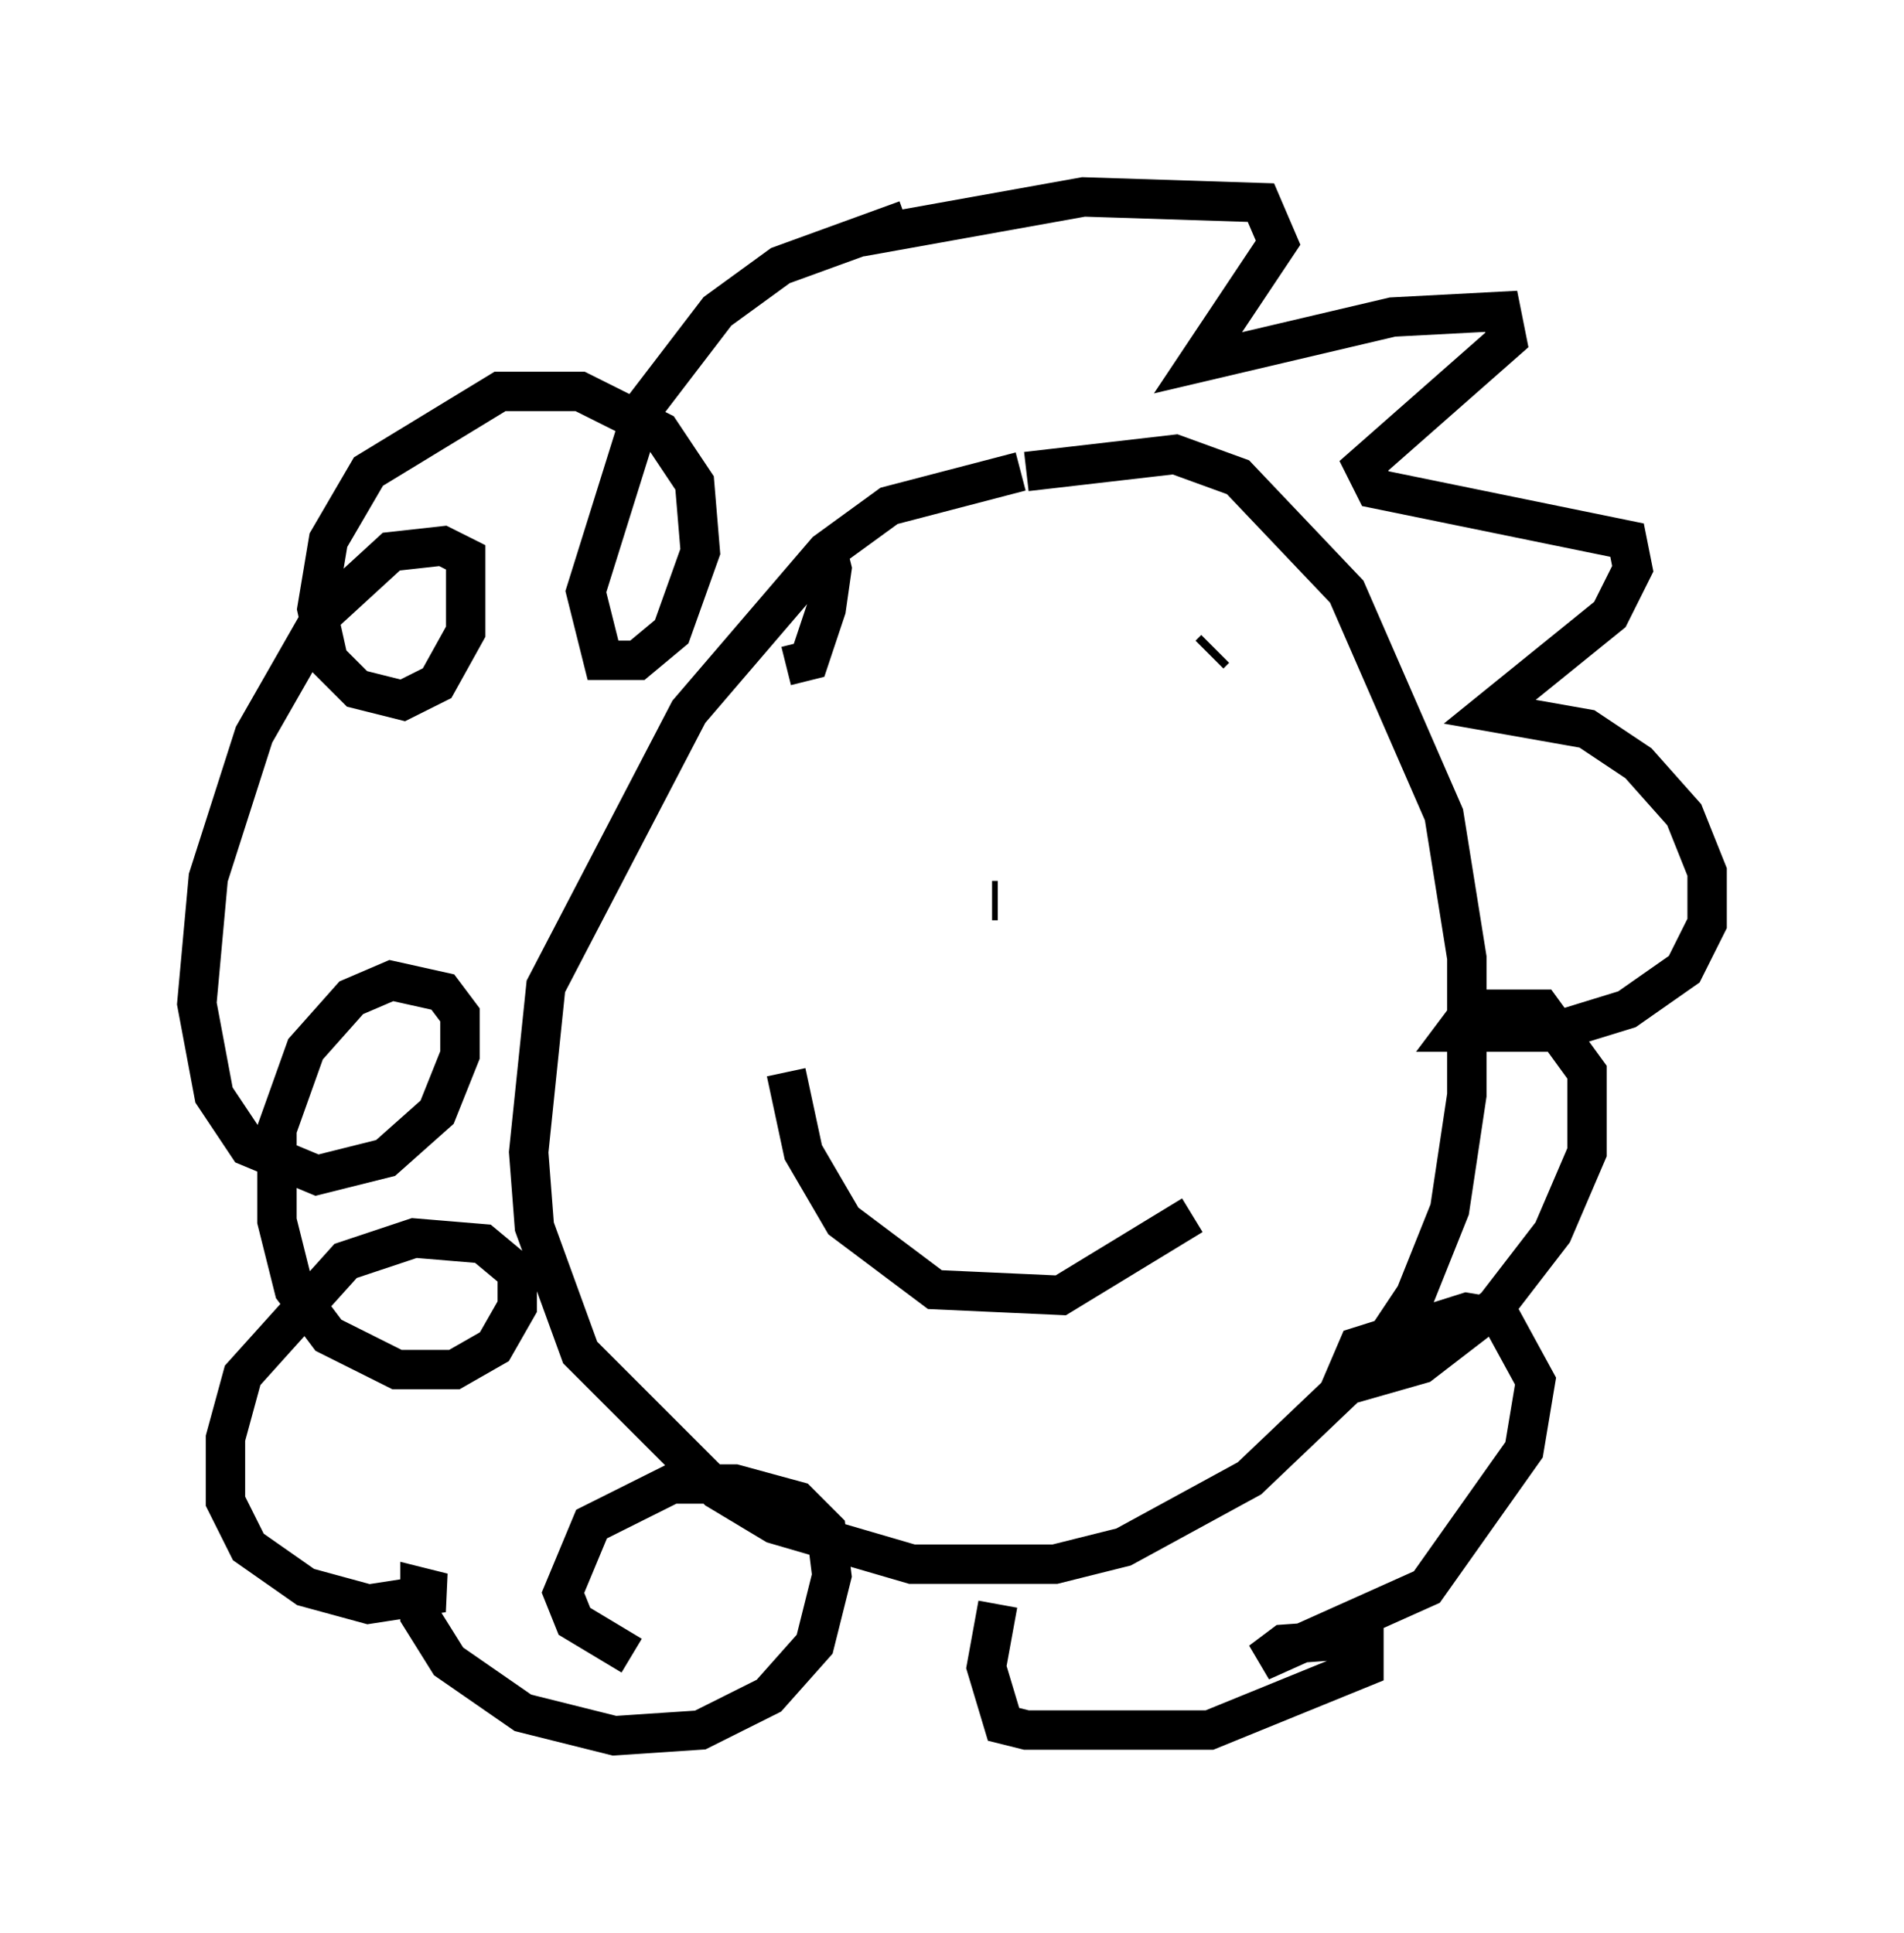 <?xml version="1.0" encoding="utf-8" ?>
<svg baseProfile="full" height="49.073" version="1.1" width="48.346" xmlns="http://www.w3.org/2000/svg" xmlns:ev="http://www.w3.org/2001/xml-events" xmlns:xlink="http://www.w3.org/1999/xlink"><defs /><rect fill="white" height="49.073" width="48.346" x="0" y="0" /><path d="M30.855, 12.698 m-4.939, -0.726 l-3.341, 0.872 -1.598, 1.162 l-3.486, 4.067 -3.631, 6.972 l-0.436, 4.212 0.145, 1.888 l1.162, 3.196 3.486, 3.486 l1.453, 0.872 3.486, 1.017 l3.631, 0.0 1.743, -0.436 l3.196, -1.743 3.05, -2.905 l1.162, -1.743 0.872, -2.179 l0.436, -2.905 0.0, -3.486 l-0.581, -3.631 -2.469, -5.665 l-2.76, -2.905 -1.598, -0.581 l-3.777, 0.436 m-3.05, -6.391 l-3.196, 1.162 -1.598, 1.162 l-1.888, 2.469 -1.453, 4.648 l0.436, 1.743 0.872, 0.0 l0.872, -0.726 0.726, -2.034 l-0.145, -1.743 -0.872, -1.307 l-2.034, -1.017 -2.034, 0.0 l-3.341, 2.034 -1.017, 1.743 l-0.291, 1.743 0.291, 1.307 l0.726, 0.726 1.162, 0.291 l0.872, -0.436 0.726, -1.307 l0.0, -1.888 -0.581, -0.291 l-1.307, 0.145 -1.743, 1.598 l-1.743, 3.05 -1.162, 3.631 l-0.291, 3.196 0.436, 2.324 l0.872, 1.307 1.743, 0.726 l1.743, -0.436 1.307, -1.162 l0.581, -1.453 0.0, -1.017 l-0.436, -0.581 -1.307, -0.291 l-1.017, 0.436 -1.162, 1.307 l-0.726, 2.034 0.0, 2.324 l0.436, 1.743 0.872, 1.162 l1.743, 0.872 1.453, 0.0 l1.017, -0.581 0.581, -1.017 l0.0, -0.872 -0.872, -0.726 l-1.743, -0.145 -1.743, 0.581 l-2.615, 2.905 -0.436, 1.598 l0.0, 1.598 0.581, 1.162 l1.453, 1.017 1.598, 0.436 l1.888, -0.291 -0.581, -0.145 l0.0, 0.726 0.726, 1.162 l1.888, 1.307 2.324, 0.581 l2.179, -0.145 1.743, -0.872 l1.162, -1.307 0.436, -1.743 l-0.145, -1.162 -0.726, -0.726 l-1.598, -0.436 -1.598, 0.0 l-2.034, 1.017 -0.726, 1.743 l0.291, 0.726 1.453, 0.872 m5.81, -36.022 l5.665, -1.017 4.503, 0.145 l0.436, 1.017 -2.034, 3.05 l4.939, -1.162 2.76, -0.145 l0.145, 0.726 -3.631, 3.196 l0.291, 0.581 6.391, 1.307 l0.145, 0.726 -0.581, 1.162 l-3.05, 2.469 2.469, 0.436 l1.307, 0.872 1.162, 1.307 l0.581, 1.453 0.0, 1.307 l-0.581, 1.162 -1.453, 1.017 l-1.888, 0.581 -2.469, 0.0 l0.436, -0.581 1.743, 0.0 l1.162, 1.598 0.0, 2.034 l-0.872, 2.034 -1.453, 1.888 l-1.888, 1.453 -2.034, 0.581 l0.436, -1.017 2.76, -0.872 l0.872, 0.145 0.872, 1.598 l-0.291, 1.743 -2.469, 3.486 l-4.212, 1.888 0.581, -0.436 l2.034, -0.145 0.0, 0.726 l-3.922, 1.598 -4.648, 0.0 l-0.581, -0.145 -0.436, -1.453 l0.291, -1.598 m-5.374, -23.821 l0.581, -0.145 0.436, -1.307 l0.145, -1.017 -0.145, -0.581 l0.0, 0.726 m10.603, 2.034 l0.0, 0.0 m-10.168, -1.743 l-0.726, 0.0 m10.022, 1.743 l0.145, -0.145 m-5.665, 6.391 l0.145, 0.0 m-5.374, 4.358 l0.436, 2.034 1.017, 1.743 l2.324, 1.743 3.196, 0.145 l3.341, -2.034 " fill="none" stroke="black" stroke-width="1" /></svg>